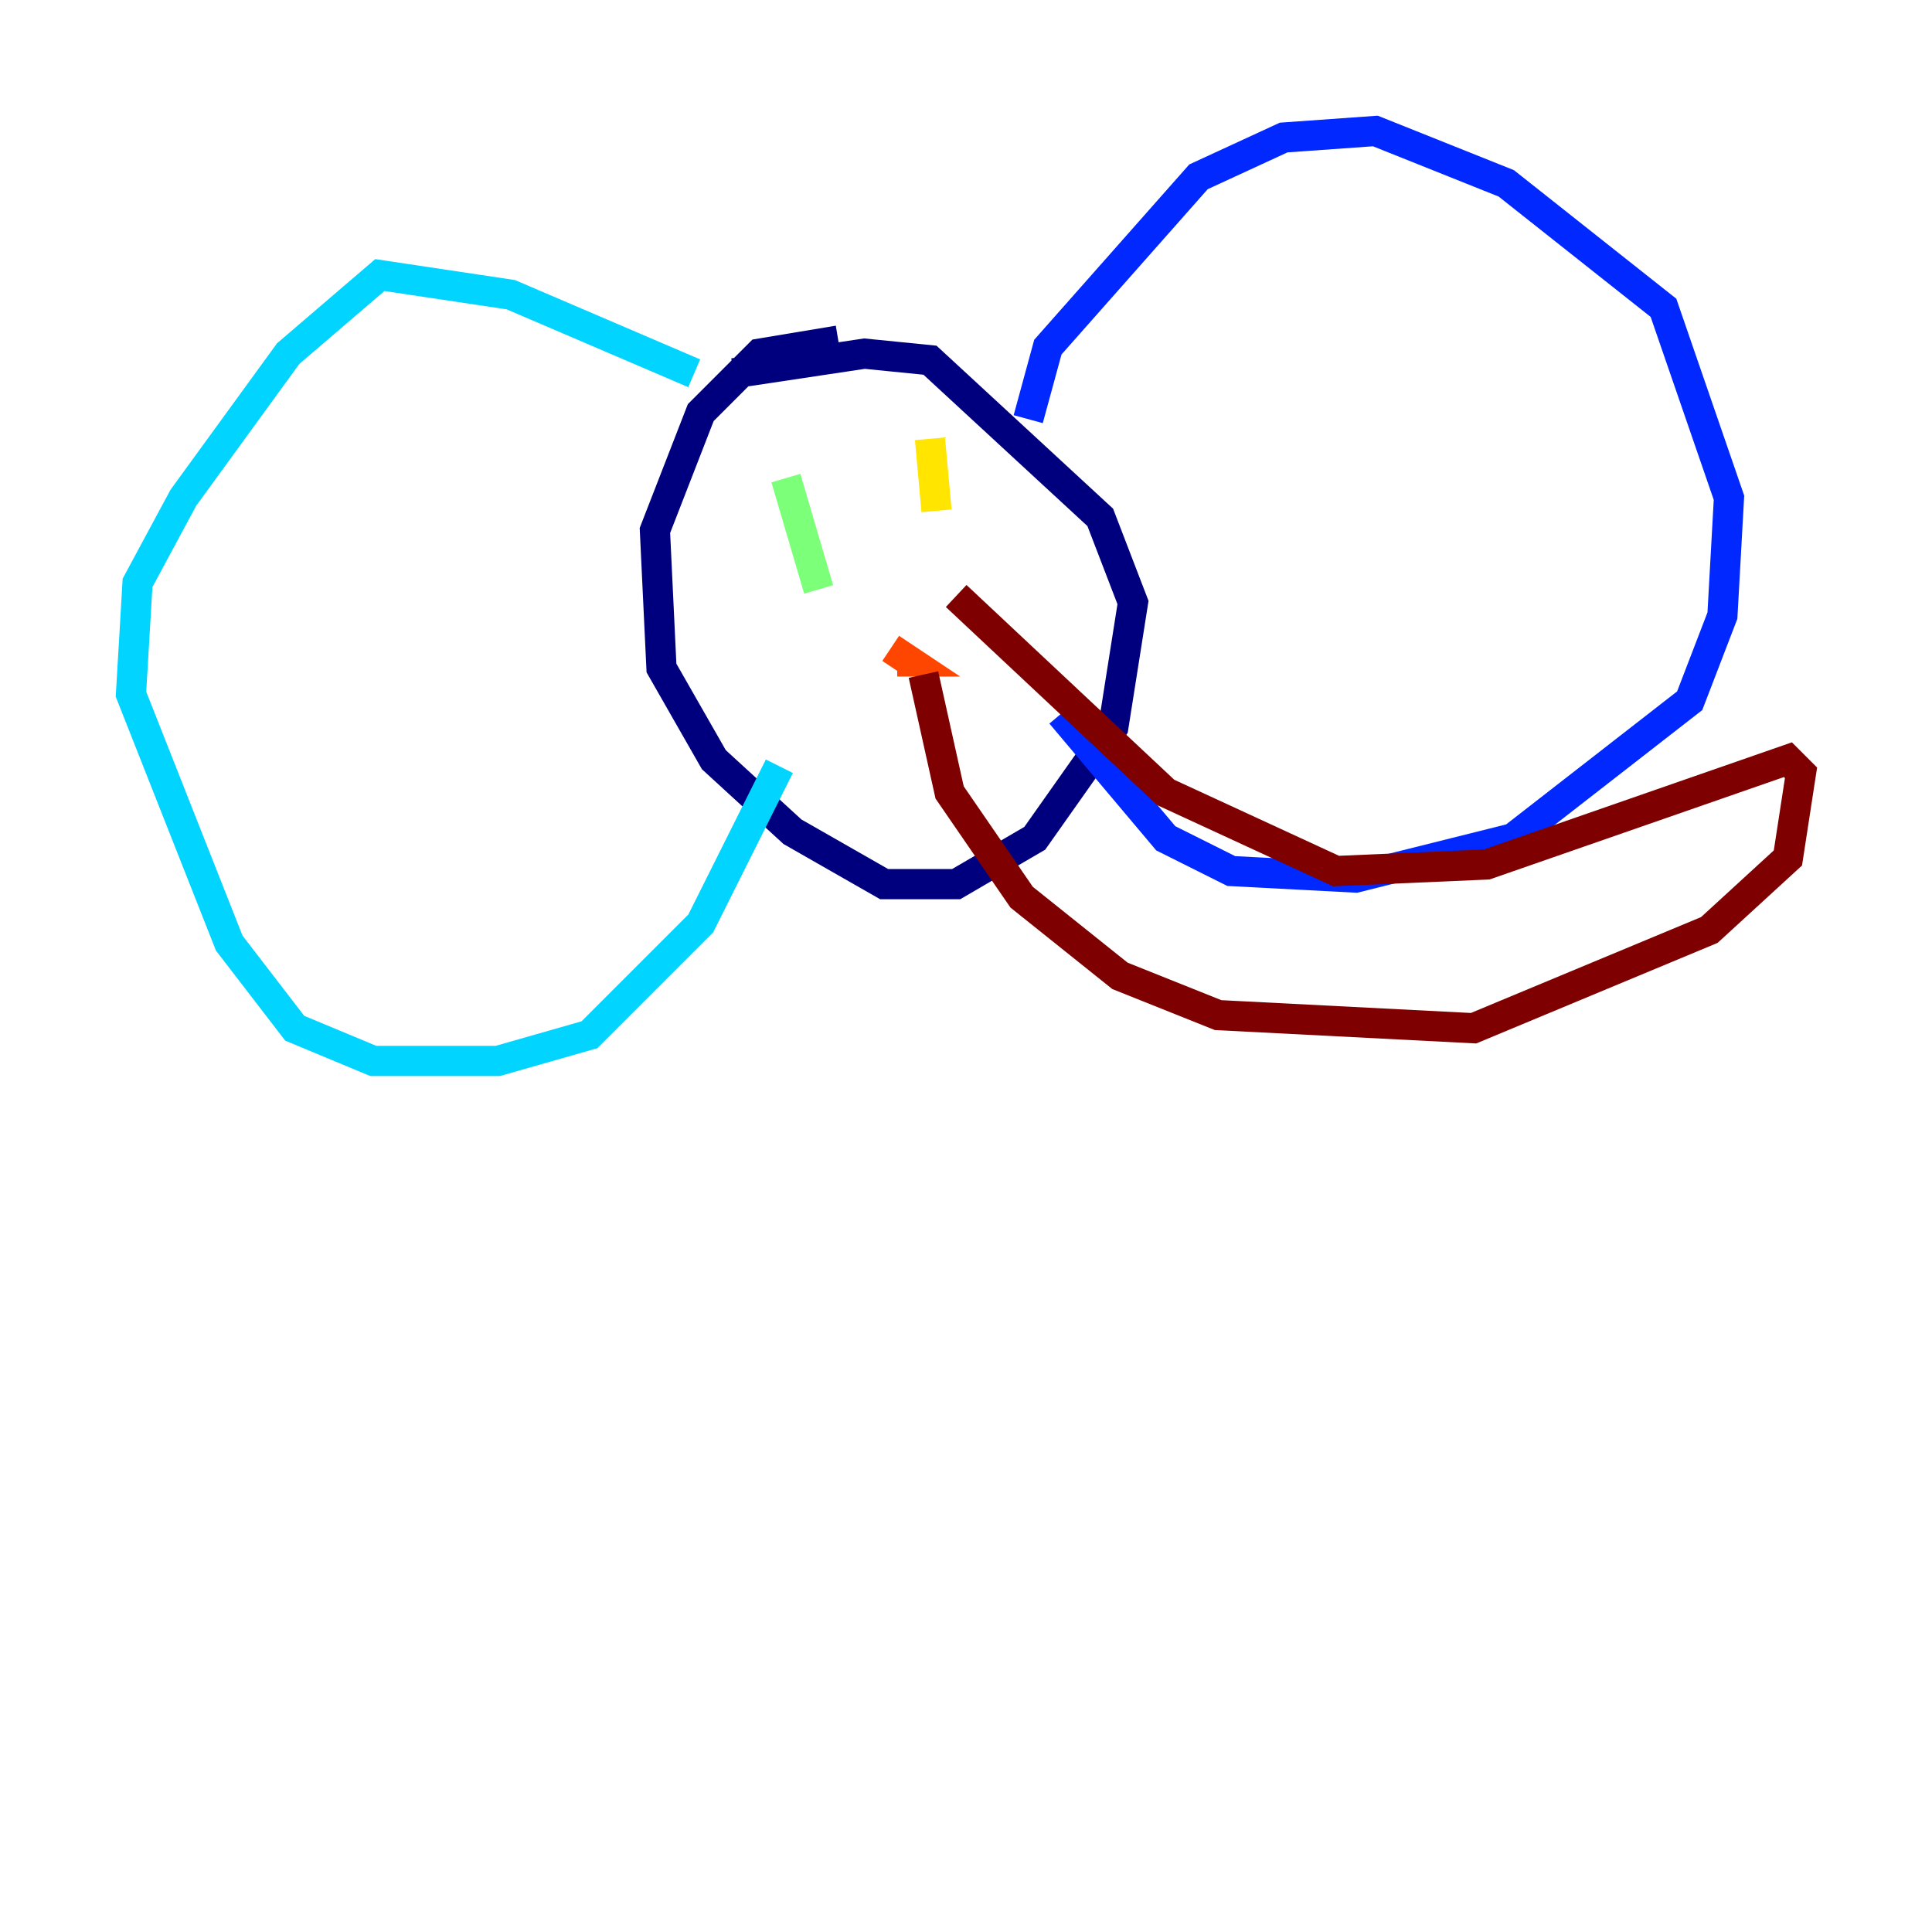 <?xml version="1.0" encoding="utf-8" ?>
<svg baseProfile="tiny" height="128" version="1.2" viewBox="0,0,128,128" width="128" xmlns="http://www.w3.org/2000/svg" xmlns:ev="http://www.w3.org/2001/xml-events" xmlns:xlink="http://www.w3.org/1999/xlink"><defs /><polyline fill="none" points="55.539,22.563 50.332,23.43 46.427,27.336 43.39,35.146 43.824,44.258 47.295,50.332 52.502,55.105 58.576,58.576 63.349,58.576 68.556,55.539 73.763,48.163 75.064,39.919 72.895,34.278 61.614,23.864 57.275,23.43 48.597,24.732" stroke="#00007f" stroke-width="2" /><polyline fill="none" points="68.122,27.77 69.424,22.997 79.403,11.715 85.044,9.112 91.119,8.678 99.797,12.149 110.21,20.393 114.549,32.976 114.115,40.786 111.946,46.427 100.231,55.539 89.817,58.142 81.573,57.709 77.234,55.539 70.291,47.295" stroke="#0028ff" stroke-width="2" /><polyline fill="none" points="45.993,24.732 33.844,19.525 25.166,18.224 19.091,23.43 12.149,32.976 9.112,38.617 8.678,45.993 15.186,62.481 19.525,68.122 24.732,70.291 32.976,70.291 39.051,68.556 46.427,61.18 51.634,50.766" stroke="#00d4ff" stroke-width="2" /><polyline fill="none" points="52.068,31.675 54.237,39.051" stroke="#7cff79" stroke-width="2" /><polyline fill="none" points="61.614,29.071 62.047,33.844" stroke="#ffe500" stroke-width="2" /><polyline fill="none" points="59.444,43.824 60.312,43.824 59.01,42.956" stroke="#ff4600" stroke-width="2" /><polyline fill="none" points="61.18,44.691 62.915,52.502 67.688,59.444 74.197,64.651 80.705,67.254 97.627,68.122 113.248,61.614 118.454,56.841 119.322,51.2 118.454,50.332 98.495,57.275 88.515,57.709 77.234,52.502 63.349,39.485" stroke="#7f0000" stroke-width="2" /></svg>
